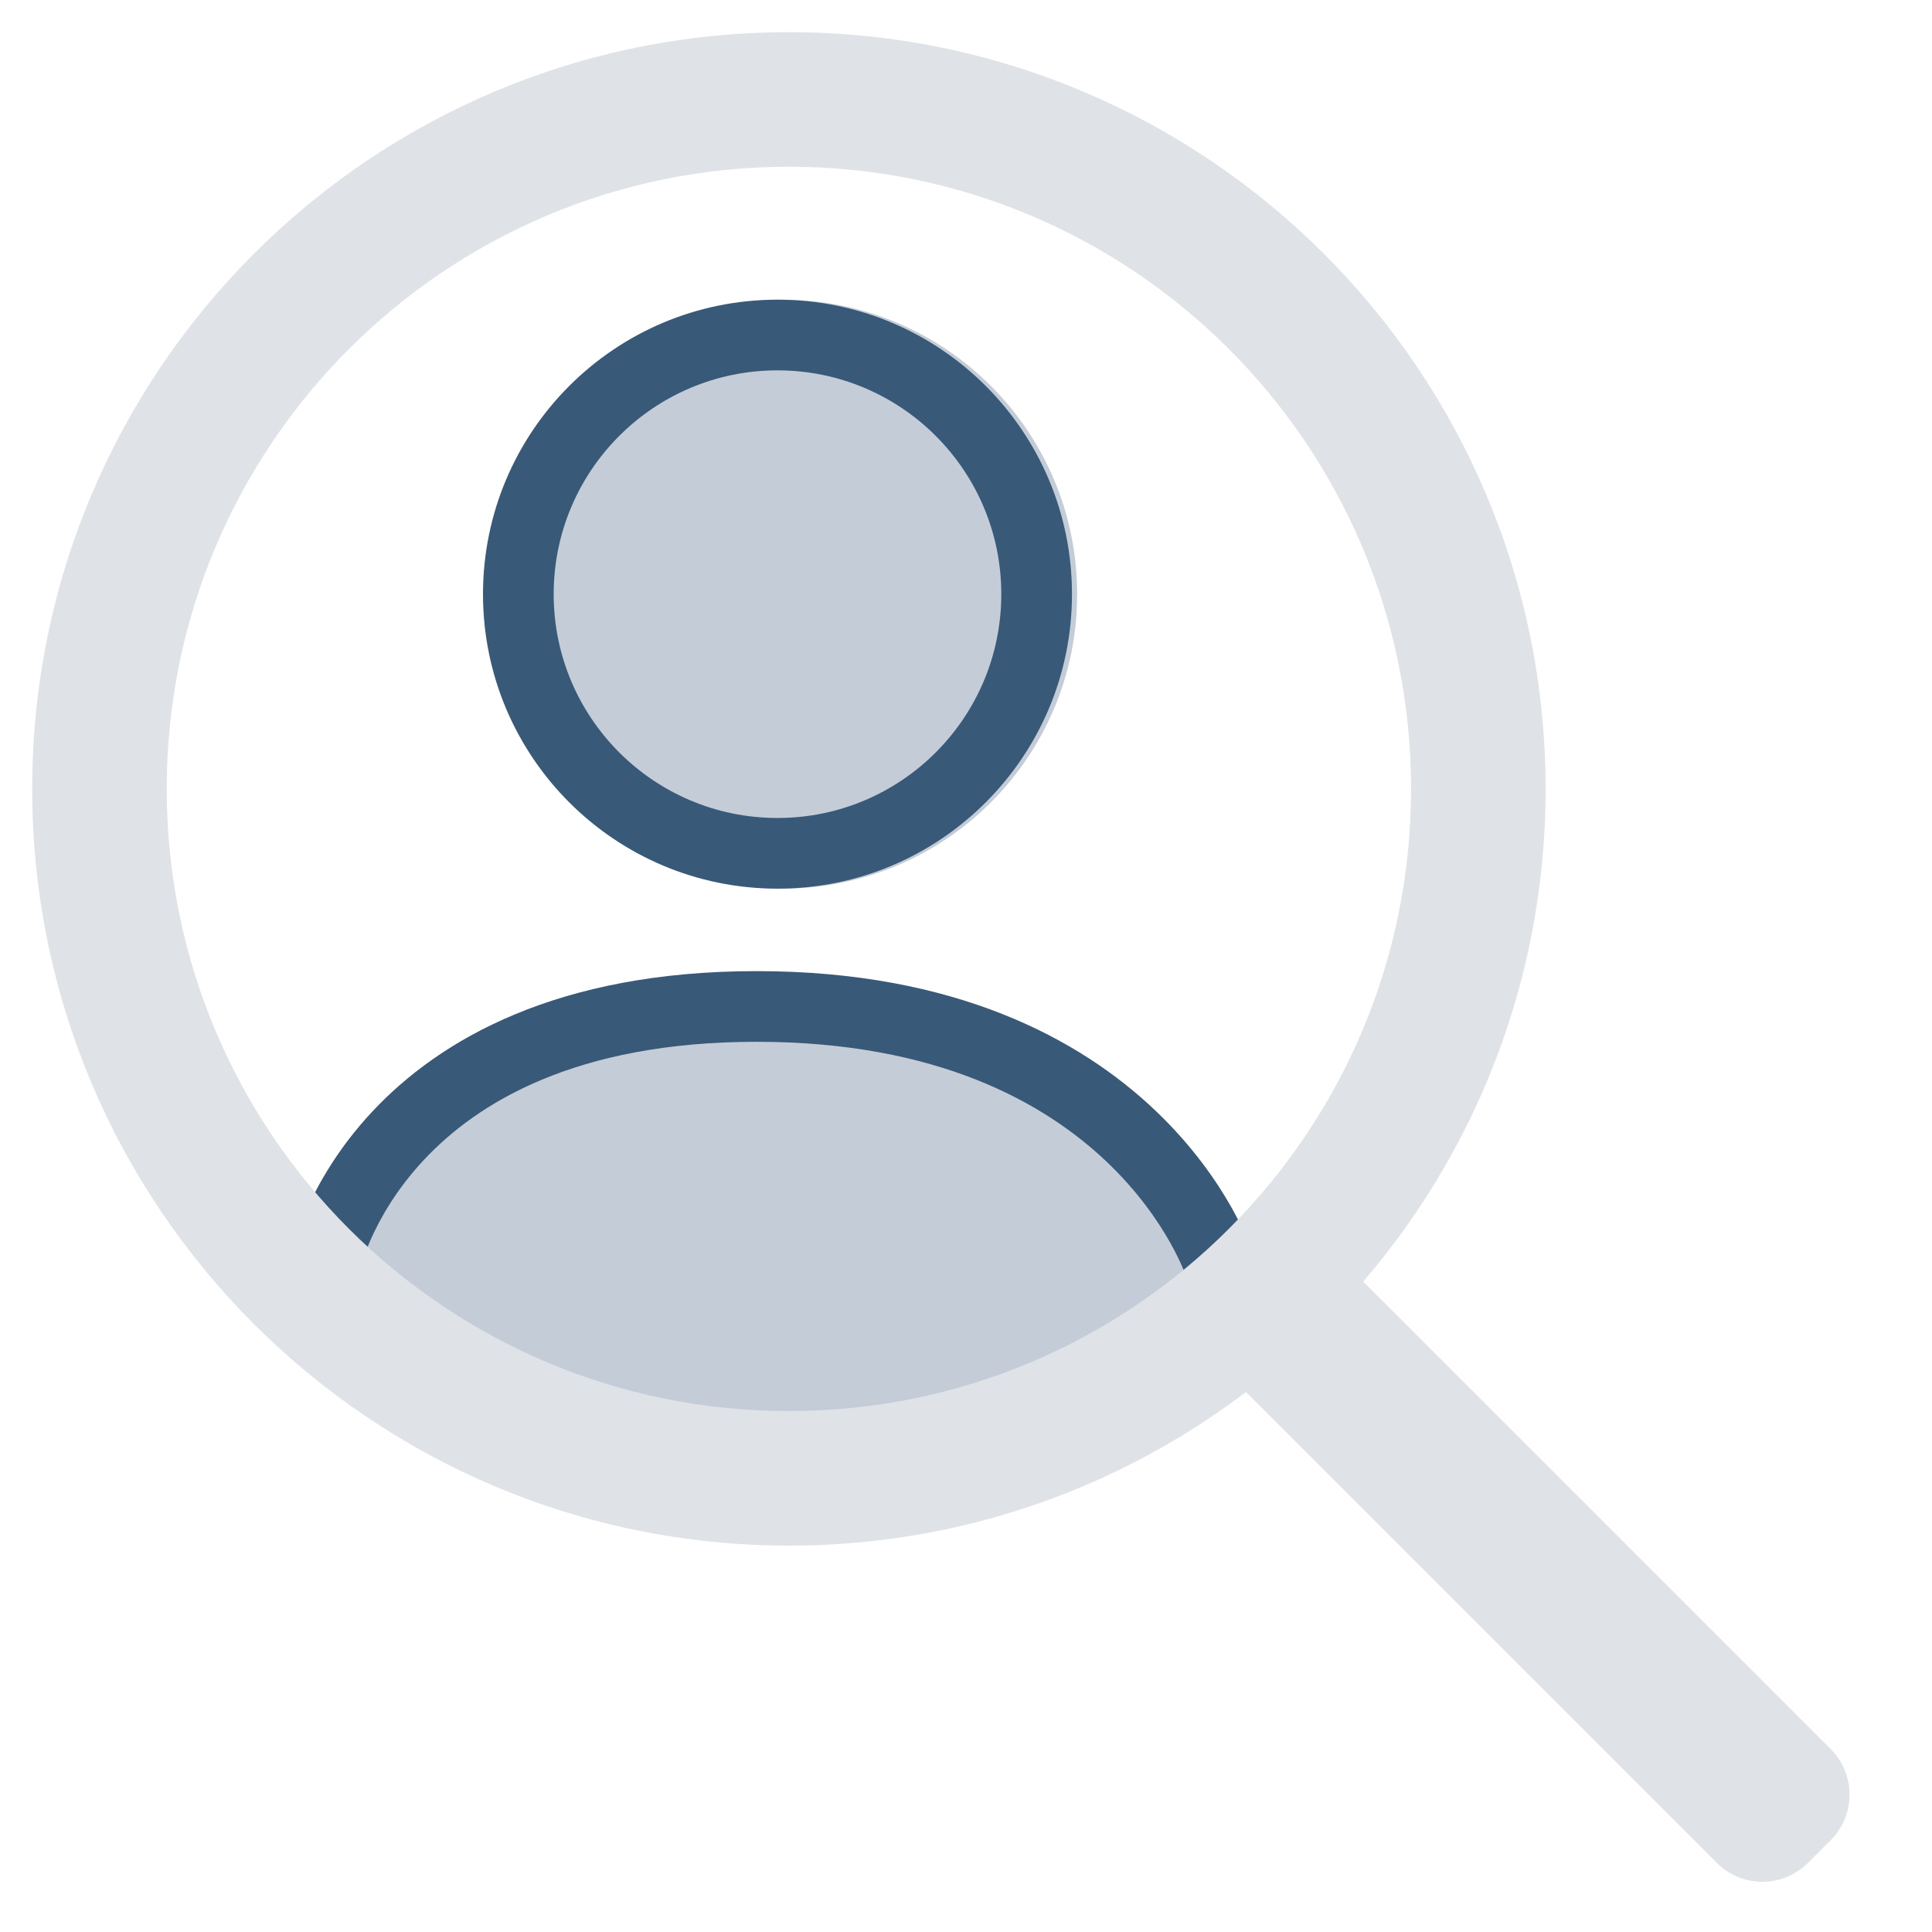 <svg width="60" height="60" viewBox="0 0 60 60" fill="none" xmlns="http://www.w3.org/2000/svg">
<path d="M23.46 31.257C11.64 31.257 10.038 39.305 10.038 39.305L14.428 42.598L23.46 44.793L30.89 43.695L37.841 39.305C37.841 39.305 35.28 31.257 23.46 31.257Z" fill="#395979" fill-opacity="0.3"/>
<path fill-rule="evenodd" clip-rule="evenodd" d="M11.152 39.521C11.152 39.52 11.152 39.519 10.076 39.305C9 39.091 9 39.09 9 39.089L9 39.087L9.001 39.083L9.003 39.073L9.01 39.043C9.015 39.02 9.022 38.989 9.032 38.95C9.051 38.874 9.079 38.769 9.118 38.64C9.196 38.382 9.32 38.025 9.508 37.602C9.883 36.758 10.515 35.643 11.552 34.532C13.654 32.28 17.309 30.159 23.498 30.159C29.686 30.159 33.553 32.277 35.877 34.485C37.028 35.579 37.782 36.676 38.251 37.509C38.485 37.926 38.649 38.277 38.757 38.532C38.811 38.659 38.85 38.762 38.878 38.836C38.892 38.874 38.902 38.904 38.91 38.927L38.919 38.955L38.923 38.965L38.924 38.969L38.925 38.971C38.925 38.971 38.925 38.972 37.879 39.305C36.833 39.638 36.834 39.638 36.834 39.639L36.834 39.64L36.833 39.637C36.83 39.629 36.825 39.614 36.817 39.593C36.801 39.55 36.775 39.48 36.735 39.387C36.657 39.201 36.528 38.924 36.338 38.586C35.957 37.909 35.332 36.995 34.365 36.076C32.454 34.261 29.131 32.354 23.498 32.354C17.867 32.354 14.811 34.258 13.157 36.03C12.316 36.931 11.809 37.828 11.514 38.493C11.367 38.825 11.273 39.096 11.218 39.278C11.19 39.369 11.172 39.437 11.162 39.479C11.157 39.499 11.154 39.514 11.152 39.52C11.152 39.524 11.151 39.525 11.151 39.525L11.151 39.525L11.152 39.524L11.152 39.522L11.152 39.521Z" fill="#395979"/>
<path d="M33.452 18.452C33.452 23.503 29.357 27.598 24.306 27.598C19.255 27.598 15.16 23.503 15.16 18.452C15.16 13.401 19.255 9.307 24.306 9.307C29.357 9.307 33.452 13.401 33.452 18.452Z" fill="#395979" fill-opacity="0.3"/>
<path fill-rule="evenodd" clip-rule="evenodd" d="M24.146 25.403C27.985 25.403 31.096 22.291 31.096 18.452C31.096 14.614 27.985 11.502 24.146 11.502C20.307 11.502 17.195 14.614 17.195 18.452C17.195 22.291 20.307 25.403 24.146 25.403ZM24.146 27.598C29.197 27.598 33.291 23.503 33.291 18.452C33.291 13.401 29.197 9.307 24.146 9.307C19.095 9.307 15 13.401 15 18.452C15 23.503 19.095 27.598 24.146 27.598Z" fill="#395979"/>
<path fill-rule="evenodd" clip-rule="evenodd" d="M24.5 43.822C35.171 43.822 43.822 35.171 43.822 24.5C43.822 13.829 35.171 5.178 24.5 5.178C13.829 5.178 5.178 13.829 5.178 24.5C5.178 35.171 13.829 43.822 24.5 43.822ZM24.5 48C37.479 48 48 37.479 48 24.5C48 11.521 37.479 1 24.5 1C11.521 1 1 11.521 1 24.5C1 37.479 11.521 48 24.5 48Z" fill="#DFE2E6"/>
<path fill-rule="evenodd" clip-rule="evenodd" d="M56.147 57.854C55.366 58.635 54.099 58.635 53.318 57.854L36.732 41.268L40.268 37.732L56.854 54.318C57.635 55.099 57.635 56.366 56.854 57.147L56.147 57.854Z" fill="#DFE2E6"/>
</svg>
